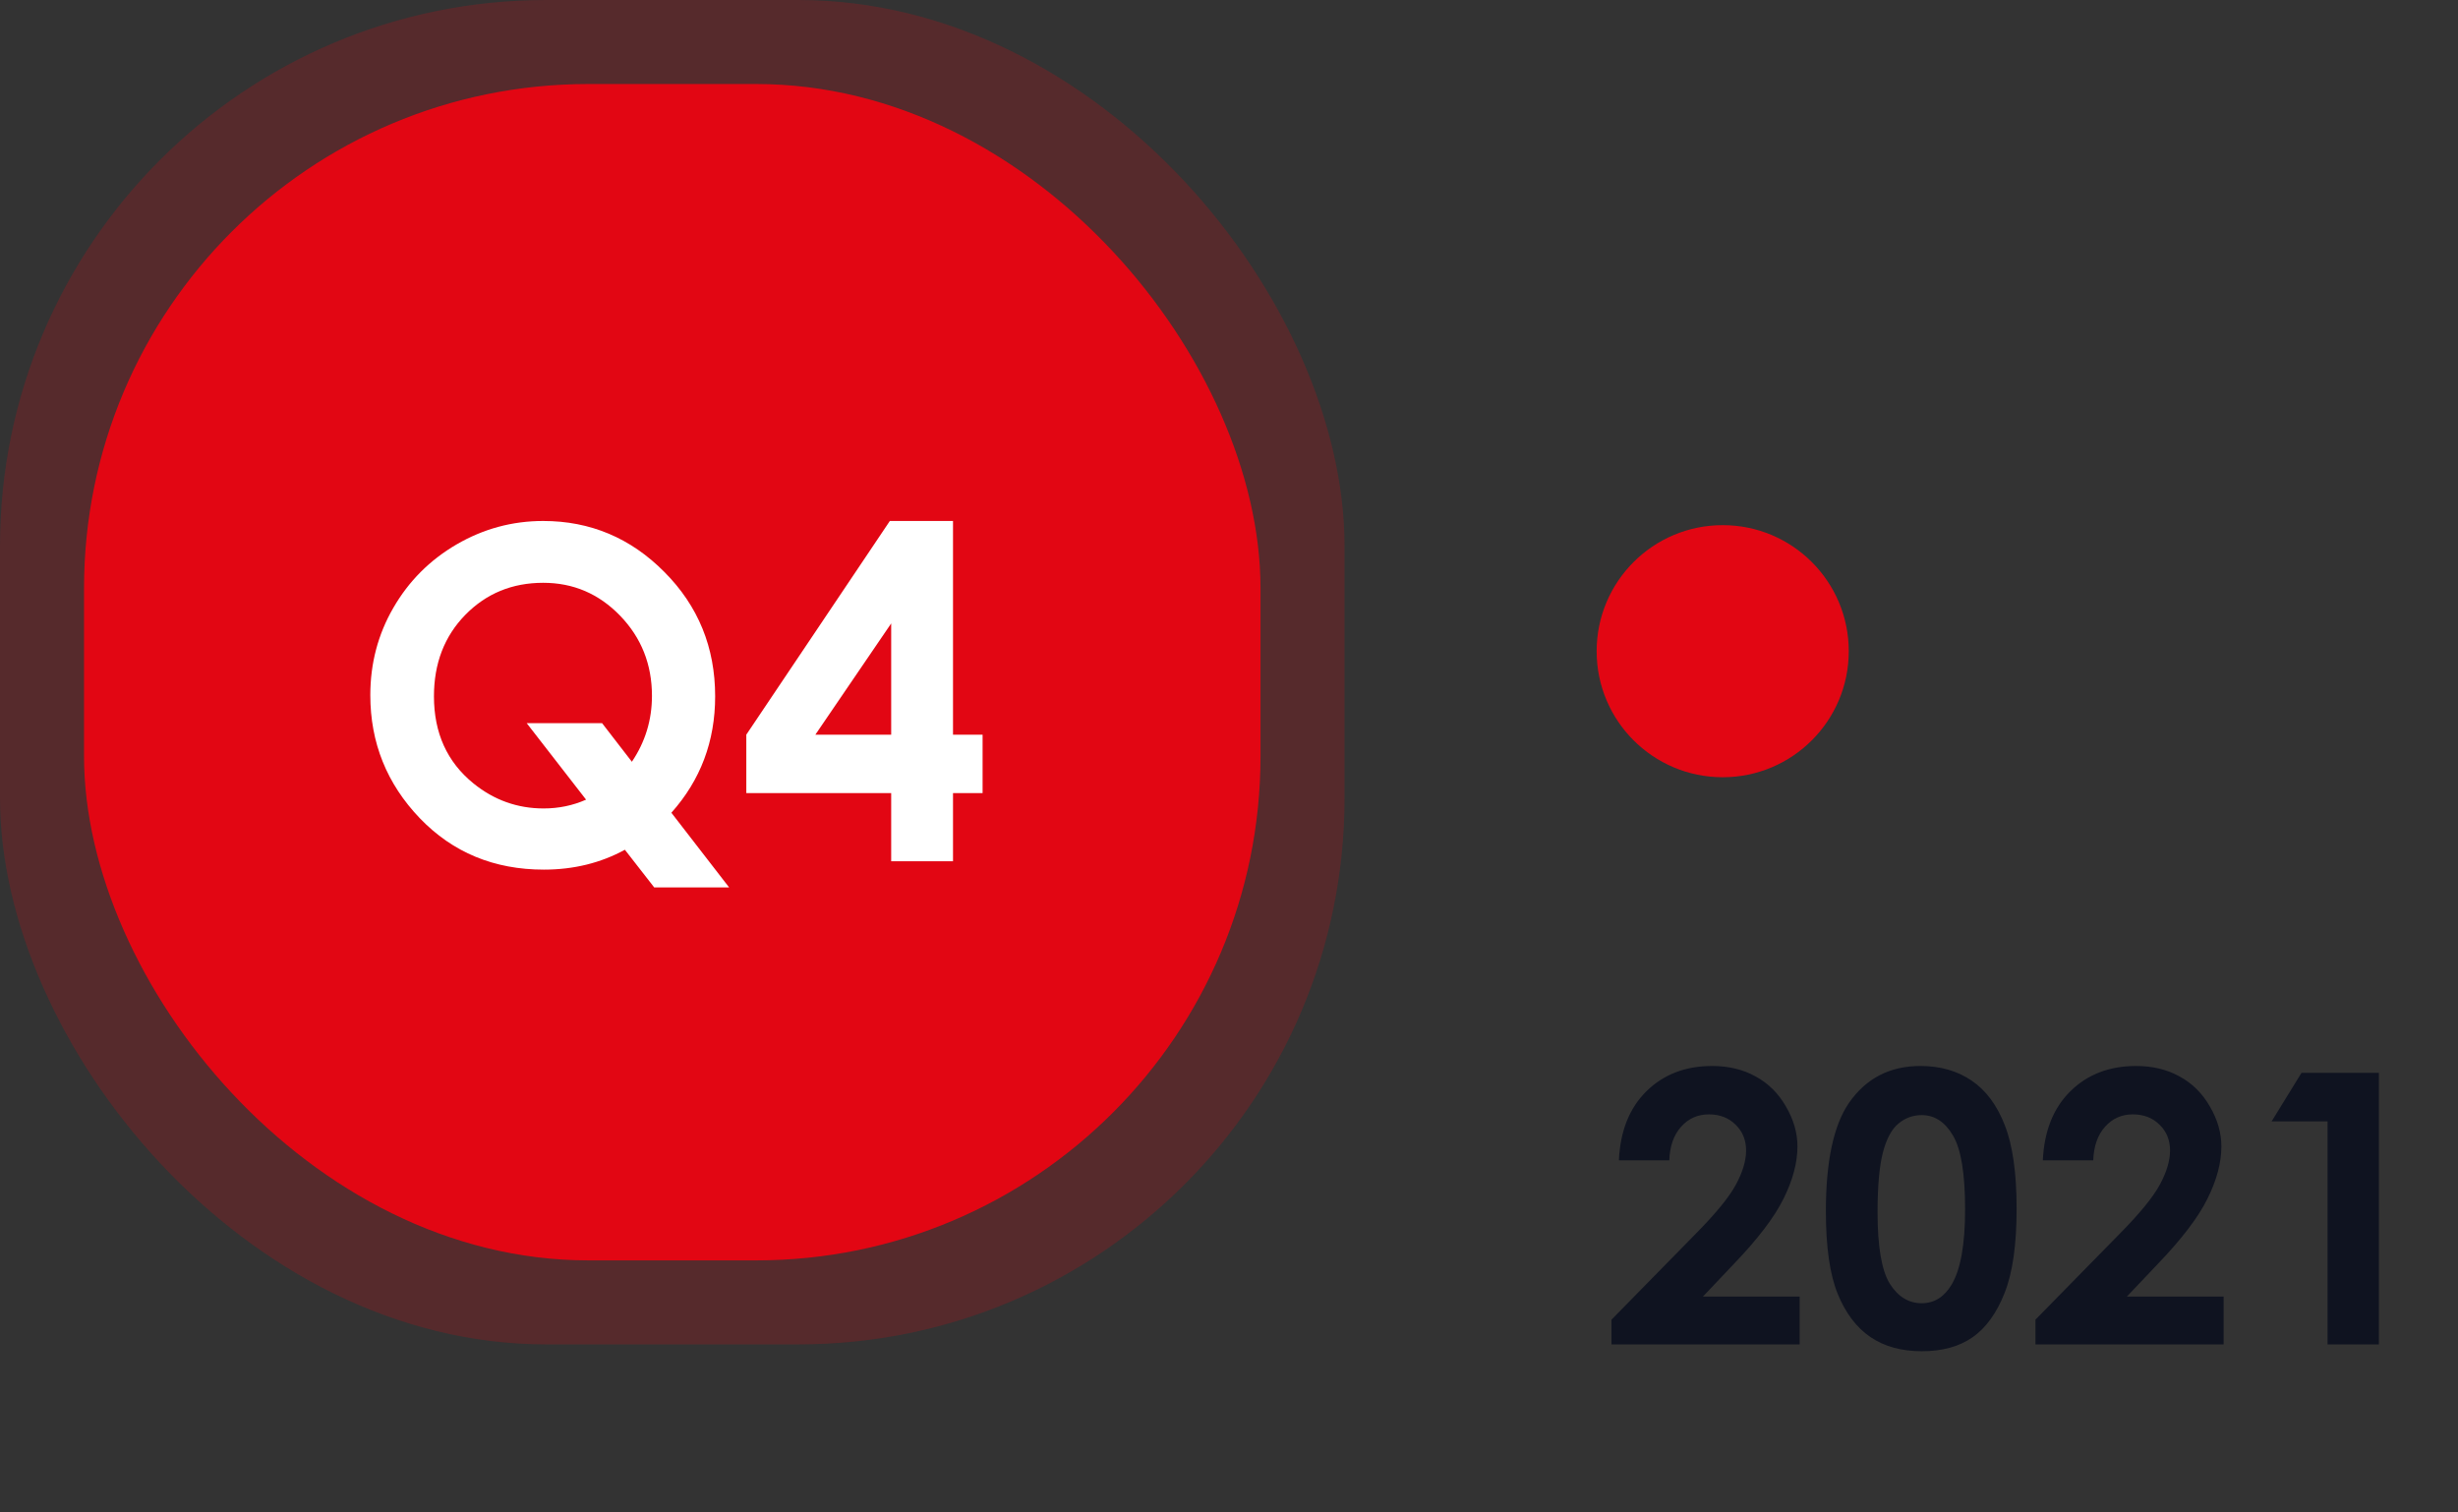 <svg width="117" height="72" viewBox="0 0 117 72" fill="none" xmlns="http://www.w3.org/2000/svg">
<rect x="0" y="0" width="117" height="72" fill="#333333" stroke="none"/>
<circle r="6" transform="matrix(-1 0 0 1 82 31)" fill="#E20613"/>
<rect opacity="0.2" x="0" width="64" height="64" rx="26" fill="#E20613"/>
<rect x="4" y="4" width="56" height="56" rx="24" fill="#E20613"/>
<path d="M31.957 38.69L34.707 42.246H31.141L29.744 40.452C28.591 41.082 27.306 41.398 25.888 41.398C23.517 41.398 21.548 40.581 19.98 38.948C18.411 37.308 17.627 35.357 17.627 33.094C17.627 31.583 17.992 30.197 18.723 28.936C19.453 27.669 20.456 26.663 21.731 25.918C23.012 25.173 24.387 24.801 25.856 24.801C28.097 24.801 30.02 25.61 31.624 27.229C33.236 28.847 34.041 30.82 34.041 33.148C34.041 35.289 33.346 37.136 31.957 38.69ZM30.077 36.263C30.715 35.317 31.033 34.272 31.033 33.126C31.033 31.629 30.528 30.358 29.519 29.312C28.509 28.267 27.288 27.744 25.856 27.744C24.38 27.744 23.145 28.253 22.149 29.27C21.154 30.287 20.656 31.579 20.656 33.148C20.656 34.895 21.283 36.277 22.536 37.294C23.517 38.089 24.631 38.486 25.877 38.486C26.593 38.486 27.266 38.347 27.897 38.067L25.071 34.426H28.659L30.077 36.263ZM42.356 24.801H45.363V34.974H46.771V37.756H45.363V41H42.42V37.756H35.524V34.974L42.356 24.801ZM42.42 34.974V29.678L38.811 34.974H42.42Z" fill="white"/>
<path d="M79.458 55.237H77.059C77.123 53.843 77.56 52.747 78.368 51.95C79.183 51.148 80.226 50.746 81.497 50.746C82.282 50.746 82.974 50.913 83.571 51.247C84.175 51.575 84.655 52.053 85.013 52.68C85.376 53.301 85.558 53.934 85.558 54.578C85.558 55.346 85.338 56.172 84.899 57.057C84.465 57.941 83.668 58.987 82.508 60.194L81.058 61.724H85.663V64H76.707V62.822L80.706 58.744C81.673 57.766 82.315 56.98 82.631 56.389C82.953 55.791 83.114 55.252 83.114 54.772C83.114 54.273 82.947 53.863 82.613 53.541C82.285 53.213 81.861 53.049 81.339 53.049C80.812 53.049 80.372 53.245 80.021 53.638C79.669 54.03 79.482 54.563 79.458 55.237ZM91.411 50.746C92.355 50.746 93.166 50.977 93.846 51.44C94.531 51.903 95.059 52.612 95.428 53.567C95.803 54.517 95.99 55.841 95.99 57.54C95.99 59.257 95.8 60.593 95.419 61.548C95.044 62.503 94.537 63.206 93.899 63.657C93.26 64.103 92.454 64.325 91.482 64.325C90.509 64.325 89.692 64.1 89.029 63.648C88.367 63.197 87.849 62.512 87.474 61.592C87.099 60.672 86.911 59.362 86.911 57.663C86.911 55.29 87.278 53.57 88.01 52.504C88.824 51.332 89.958 50.746 91.411 50.746ZM91.473 53.084C91.057 53.084 90.688 53.219 90.365 53.488C90.043 53.752 89.797 54.209 89.627 54.859C89.457 55.51 89.372 56.462 89.372 57.716C89.372 59.351 89.566 60.481 89.952 61.108C90.345 61.73 90.852 62.04 91.473 62.04C92.07 62.04 92.545 61.744 92.897 61.152C93.324 60.438 93.538 59.242 93.538 57.566C93.538 55.867 93.345 54.695 92.958 54.051C92.577 53.406 92.082 53.084 91.473 53.084ZM99.638 55.237H97.238C97.303 53.843 97.739 52.747 98.548 51.95C99.362 51.148 100.405 50.746 101.677 50.746C102.462 50.746 103.153 50.913 103.751 51.247C104.355 51.575 104.835 52.053 105.193 52.68C105.556 53.301 105.737 53.934 105.737 54.578C105.737 55.346 105.518 56.172 105.078 57.057C104.645 57.941 103.848 58.987 102.688 60.194L101.237 61.724H105.843V64H96.887V62.822L100.886 58.744C101.853 57.766 102.494 56.98 102.811 56.389C103.133 55.791 103.294 55.252 103.294 54.772C103.294 54.273 103.127 53.863 102.793 53.541C102.465 53.213 102.04 53.049 101.519 53.049C100.991 53.049 100.552 53.245 100.2 53.638C99.849 54.03 99.661 54.563 99.638 55.237ZM109.552 51.071H113.234V64H110.791V53.383H108.128L109.552 51.071Z" fill="#0F1320"/>
</svg>
